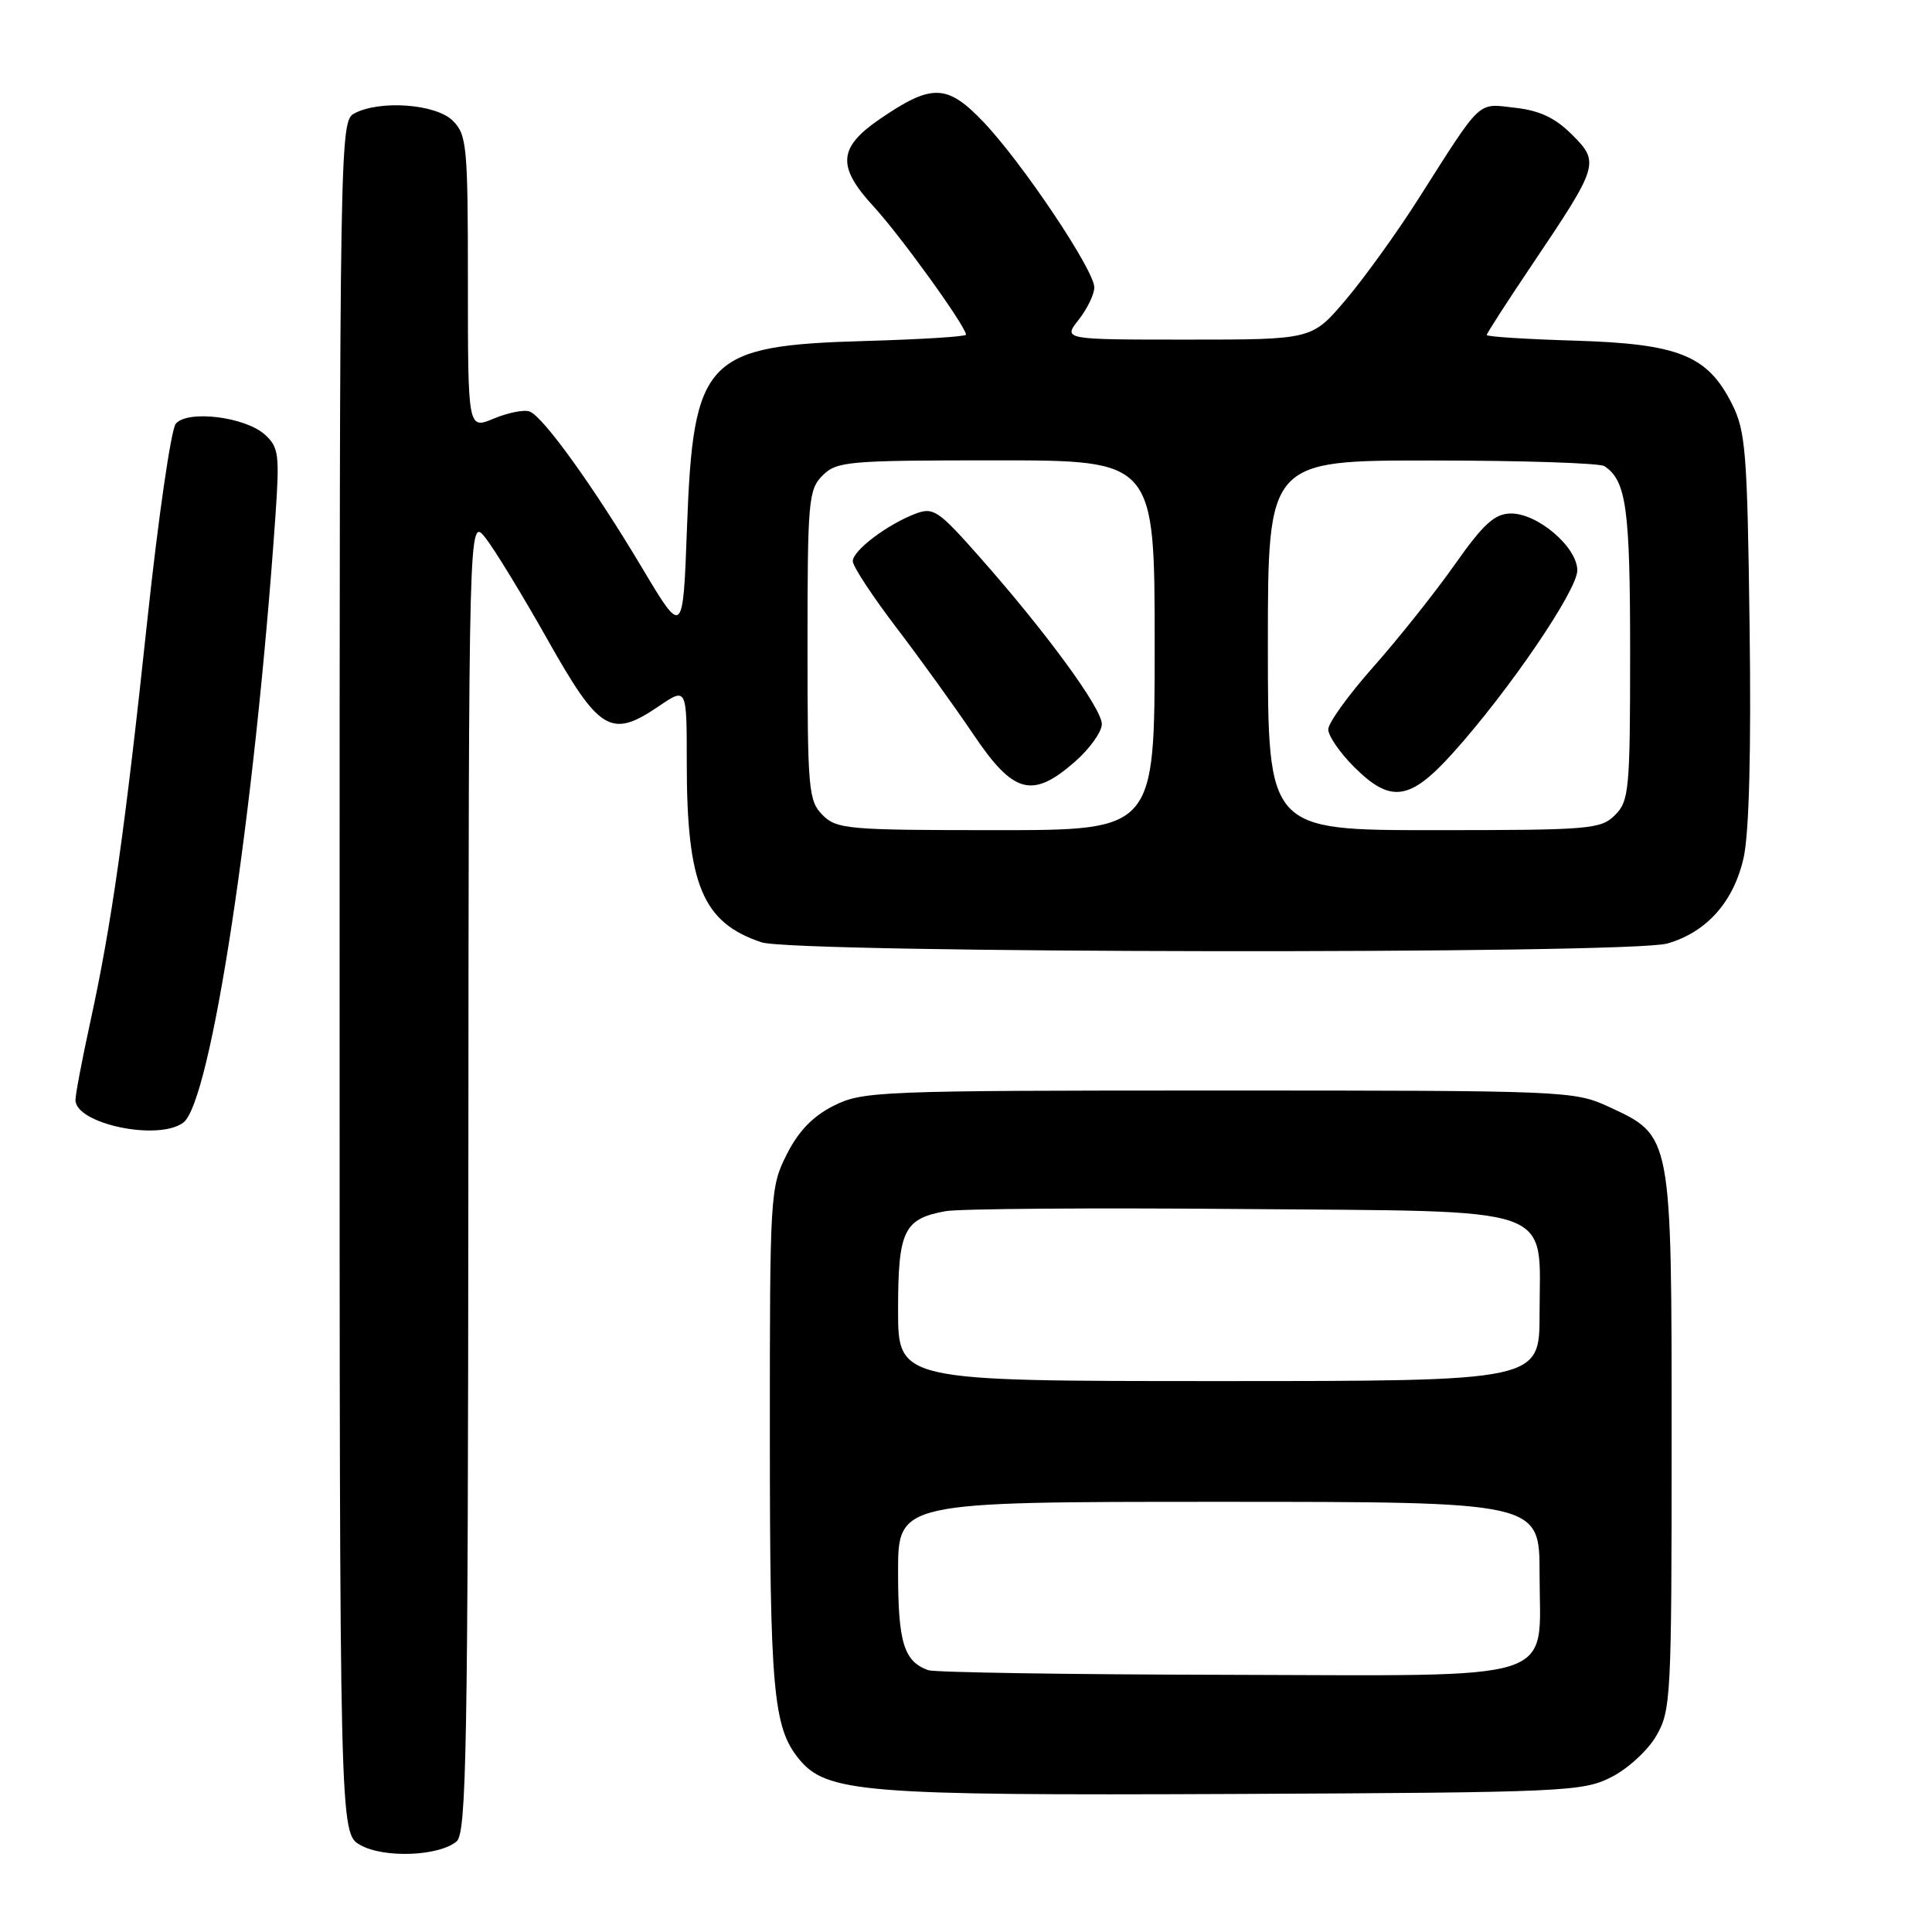 <?xml version="1.0" encoding="UTF-8" standalone="no"?>
<!DOCTYPE svg PUBLIC "-//W3C//DTD SVG 1.1//EN" "http://www.w3.org/Graphics/SVG/1.1/DTD/svg11.dtd" >
<svg xmlns="http://www.w3.org/2000/svg" xmlns:xlink="http://www.w3.org/1999/xlink" version="1.1" viewBox="0 0 256 256">
 <g >
 <path fill="currentColor"
d=" M 60.50 244.00 C 61.81 242.91 62.01 231.82 62.06 155.63 C 62.11 68.50 62.11 68.50 64.31 71.25 C 65.51 72.77 69.22 78.84 72.55 84.75 C 79.43 96.96 80.96 97.88 87.29 93.58 C 91.00 91.06 91.00 91.06 91.00 101.09 C 91.00 117.25 93.08 122.24 100.90 124.86 C 105.27 126.33 215.87 126.47 220.93 125.02 C 226.16 123.52 229.76 119.45 231.05 113.60 C 231.77 110.32 232.05 99.39 231.83 83.00 C 231.53 59.88 231.31 57.13 229.50 53.53 C 226.26 47.09 222.47 45.56 208.75 45.14 C 202.29 44.95 197.00 44.61 197.00 44.39 C 197.00 44.17 199.68 40.02 202.95 35.16 C 211.87 21.91 211.99 21.53 208.30 17.84 C 206.08 15.62 204.01 14.64 200.76 14.28 C 195.67 13.70 196.48 12.94 187.85 26.50 C 185.05 30.90 180.75 36.86 178.30 39.75 C 173.85 45.00 173.85 45.00 157.35 45.00 C 140.85 45.00 140.85 45.00 142.93 42.37 C 144.07 40.92 145.00 38.99 145.00 38.08 C 145.00 35.80 135.42 21.51 130.30 16.15 C 125.48 11.10 123.46 11.05 116.50 15.83 C 111.07 19.57 110.90 22.08 115.72 27.32 C 119.28 31.17 128.00 43.27 128.00 44.35 C 128.00 44.60 122.04 44.97 114.75 45.18 C 93.45 45.78 91.86 47.44 91.03 69.91 C 90.50 84.33 90.50 84.33 85.10 75.28 C 78.72 64.58 72.02 55.25 70.19 54.53 C 69.48 54.25 67.34 54.67 65.44 55.46 C 62.00 56.90 62.00 56.90 62.00 37.45 C 62.00 19.33 61.86 17.86 60.00 16.00 C 57.77 13.77 50.32 13.22 46.93 15.04 C 45.04 16.05 45.00 18.38 45.00 129.50 C 45.00 242.94 45.00 242.94 47.75 244.48 C 50.87 246.24 58.13 245.97 60.50 244.00 Z  M 213.47 235.50 C 215.68 234.39 218.35 231.94 219.47 230.00 C 221.41 226.66 221.50 224.85 221.50 191.00 C 221.50 150.21 221.56 150.54 213.18 146.66 C 208.59 144.54 207.57 144.50 161.50 144.50 C 116.50 144.50 114.33 144.59 110.50 146.50 C 107.71 147.90 105.82 149.85 104.25 152.96 C 102.05 157.32 102.00 158.18 102.01 190.46 C 102.01 223.89 102.46 228.87 105.82 233.02 C 109.48 237.54 114.23 237.93 163.50 237.71 C 207.28 237.51 209.69 237.40 213.47 235.50 Z  M 24.29 148.75 C 27.95 146.00 33.74 107.91 36.49 68.46 C 37.06 60.21 36.94 59.26 35.10 57.59 C 32.48 55.22 24.84 54.29 23.29 56.15 C 22.67 56.90 20.98 68.54 19.54 82.01 C 16.55 110.05 14.78 122.51 11.98 135.34 C 10.89 140.33 10.00 145.01 10.00 145.75 C 10.00 148.92 20.98 151.23 24.29 148.75 Z  M 109.00 108.00 C 107.13 106.13 107.00 104.67 107.00 85.50 C 107.00 66.33 107.13 64.87 109.00 63.00 C 110.87 61.13 112.33 61.00 132.00 61.00 C 153.00 61.00 153.00 61.00 153.00 85.50 C 153.00 110.00 153.00 110.00 132.00 110.00 C 112.33 110.00 110.87 109.87 109.00 108.00 Z  M 142.47 100.90 C 144.41 99.19 146.00 96.96 146.00 95.95 C 146.00 93.86 138.62 83.77 129.80 73.80 C 124.34 67.62 123.68 67.17 121.31 68.07 C 117.55 69.50 113.00 72.95 113.00 74.36 C 113.00 75.04 115.59 78.98 118.75 83.13 C 121.91 87.27 126.52 93.67 128.99 97.33 C 134.31 105.23 136.79 105.88 142.47 100.90 Z  M 168.00 85.50 C 168.00 61.00 168.00 61.00 189.75 61.02 C 201.71 61.02 212.00 61.36 212.60 61.77 C 215.50 63.70 216.00 67.36 216.00 86.43 C 216.00 104.67 215.86 106.14 214.00 108.00 C 212.12 109.88 210.67 110.00 190.00 110.00 C 168.00 110.00 168.00 110.00 168.00 85.50 Z  M 192.54 99.75 C 199.95 91.51 209.00 78.22 209.00 75.58 C 209.00 72.49 203.72 67.99 200.17 68.04 C 198.03 68.08 196.55 69.43 192.72 74.87 C 190.09 78.60 185.25 84.67 181.97 88.37 C 178.69 92.07 176.00 95.79 176.00 96.65 C 176.00 97.50 177.53 99.73 179.40 101.60 C 184.28 106.48 186.81 106.12 192.54 99.75 Z  M 123.00 221.31 C 119.77 220.15 119.00 217.64 119.00 208.31 C 119.00 199.00 119.00 199.00 161.50 199.00 C 204.00 199.00 204.00 199.00 204.00 208.50 C 204.00 223.16 207.56 222.02 162.25 221.92 C 141.49 221.88 123.83 221.60 123.00 221.31 Z  M 119.00 173.57 C 119.00 163.07 119.75 161.50 125.28 160.49 C 127.05 160.16 144.63 160.03 164.34 160.20 C 207.04 160.56 204.00 159.49 204.00 174.11 C 204.00 183.00 204.00 183.00 161.50 183.00 C 119.00 183.00 119.00 183.00 119.00 173.57 Z "/>
</g>
</svg>
